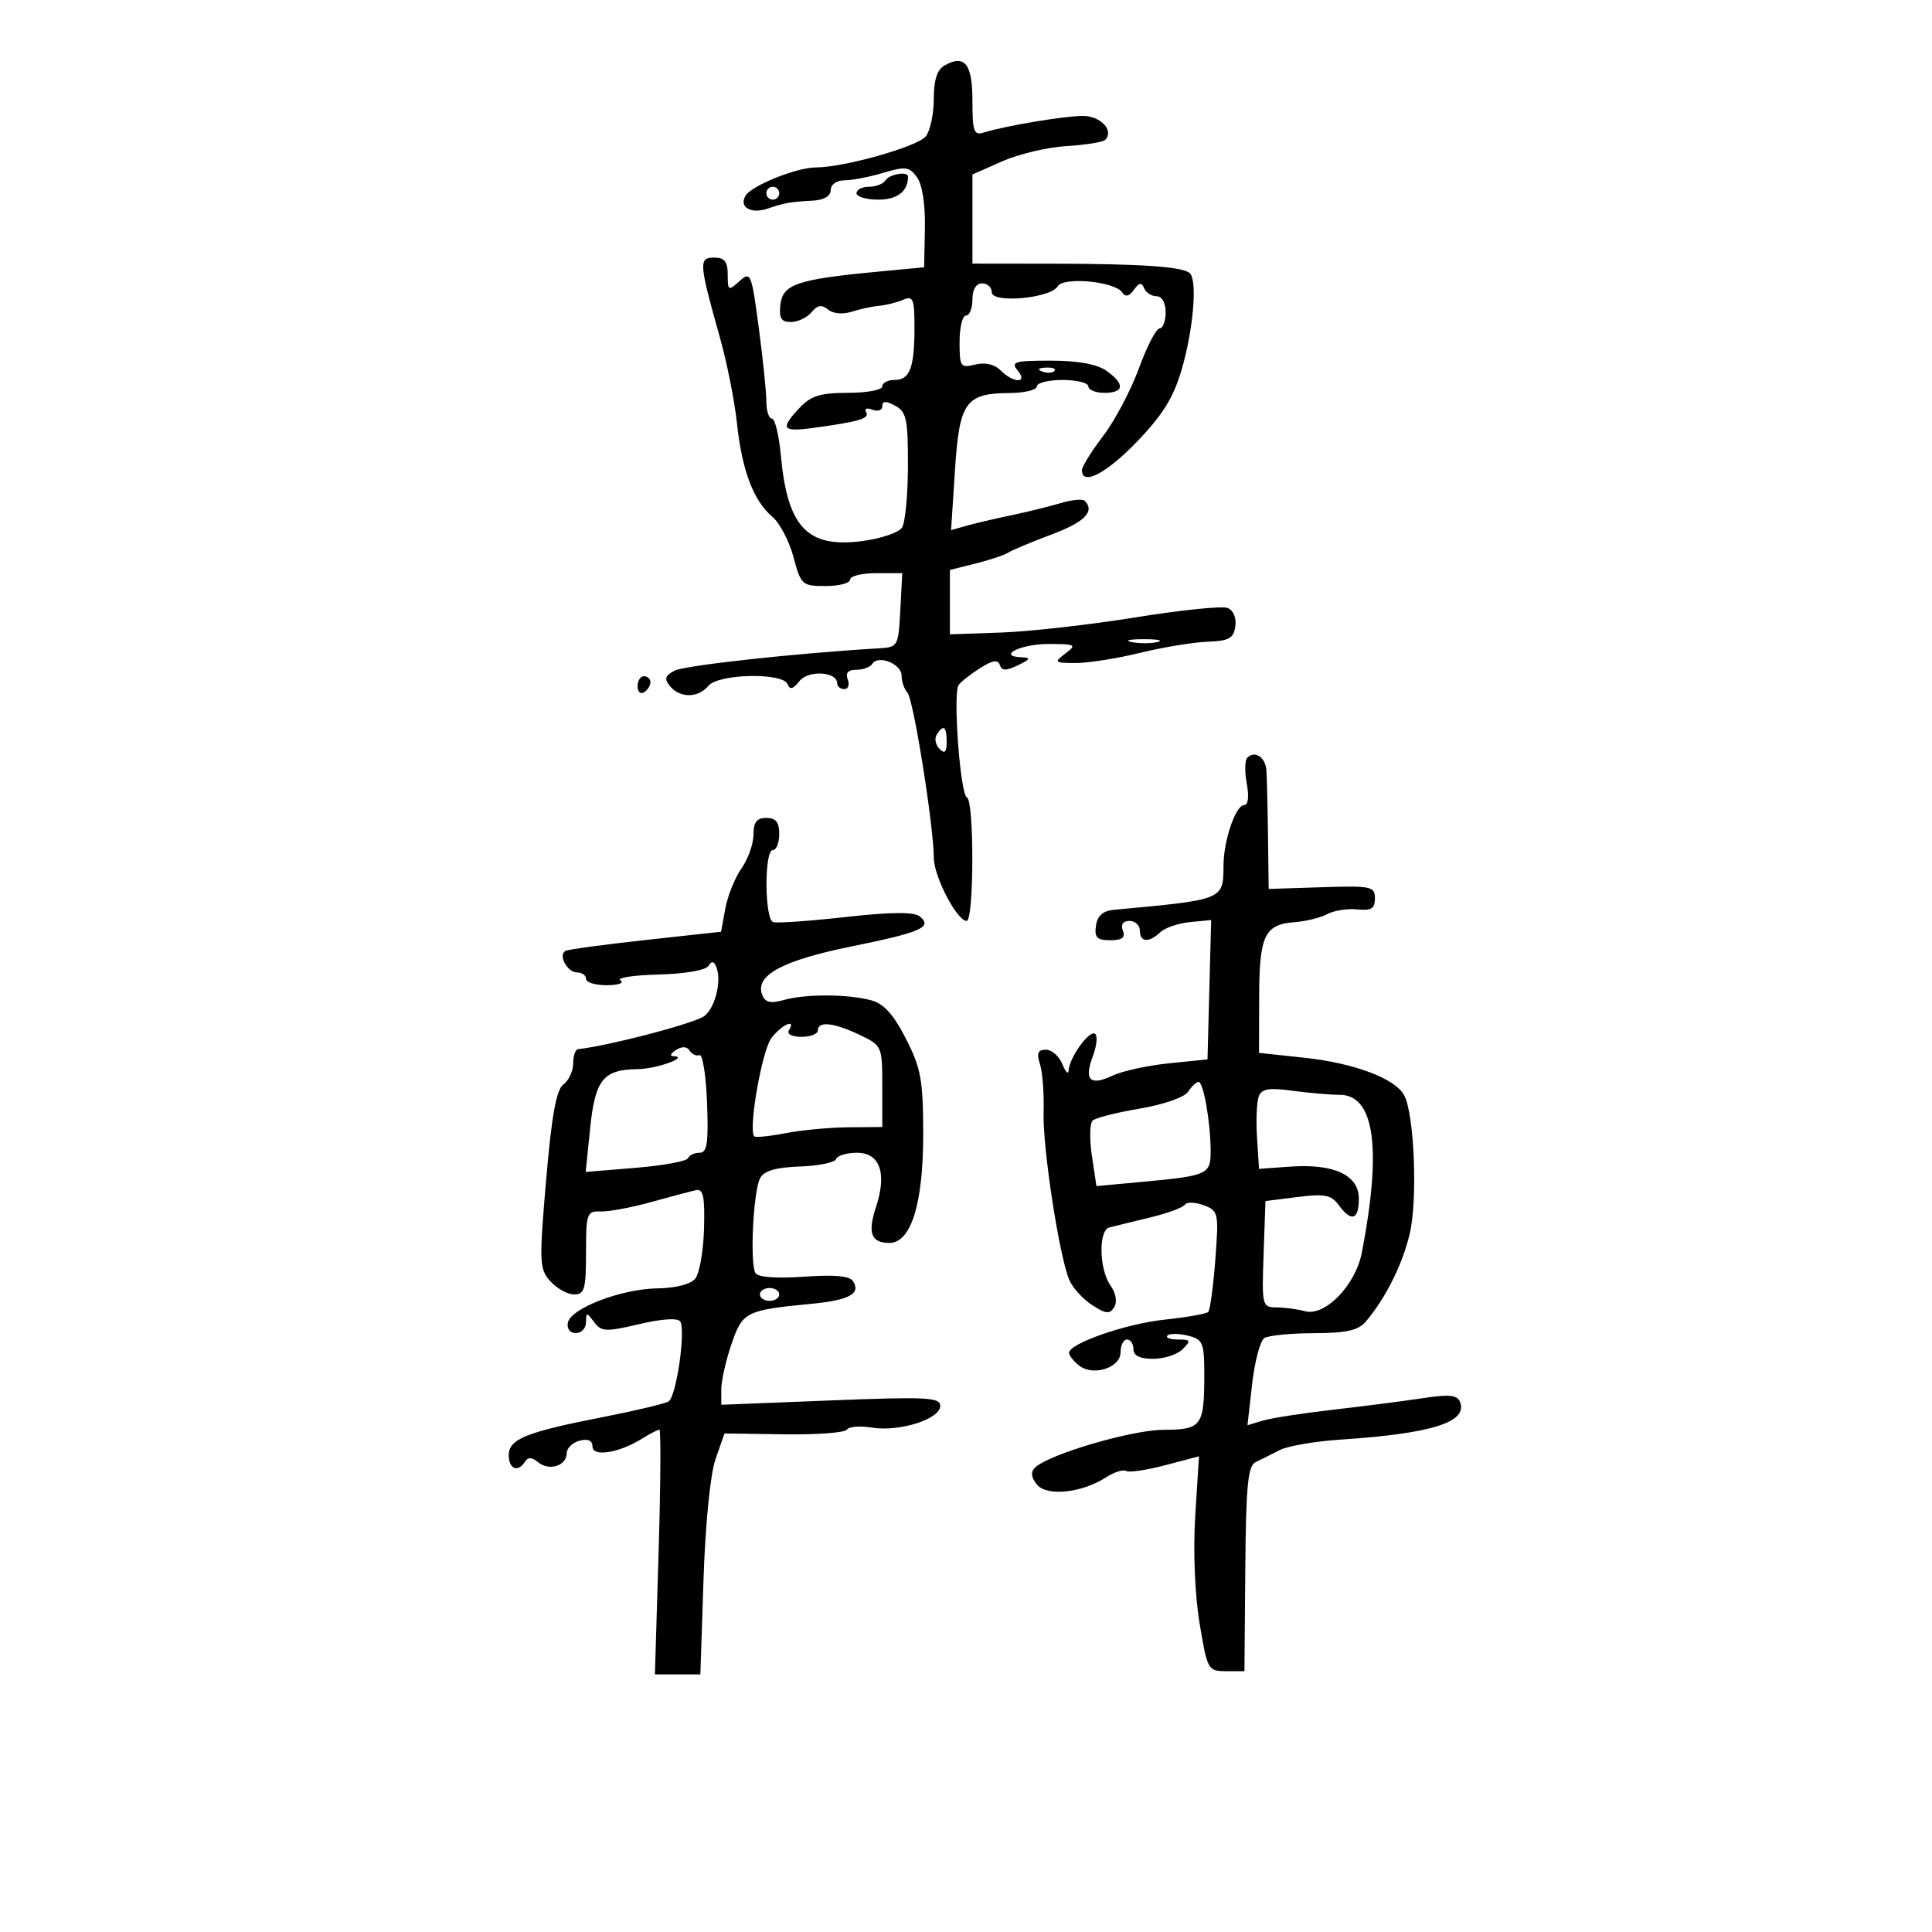 <svg xmlns="http://www.w3.org/2000/svg" width="300" height="300" viewBox="0 0 300 300" version="1.1">
	<path d="M 146.690 10.154 C 145.516 10.811, 145 12.400, 145 15.359 C 145 17.701, 144.438 20.320, 143.750 21.179 C 142.474 22.774, 131.041 26, 126.667 26 C 123.736 26, 116.774 28.787, 115.792 30.354 C 114.680 32.126, 116.563 33.278, 119.149 32.409 C 121.923 31.476, 122.616 31.354, 126.250 31.152 C 127.960 31.058, 129 30.433, 129 29.500 C 129 28.635, 129.904 28, 131.134 28 C 132.308 28, 135.017 27.476, 137.154 26.836 C 140.581 25.809, 141.198 25.889, 142.388 27.516 C 143.209 28.638, 143.691 31.740, 143.619 35.431 L 143.500 41.500 136 42.216 C 123.786 43.382, 121.549 44.147, 121.184 47.286 C 120.935 49.416, 121.286 50, 122.811 50 C 123.880 50, 125.320 49.319, 126.010 48.488 C 126.941 47.366, 127.607 47.258, 128.585 48.070 C 129.349 48.705, 130.870 48.850, 132.202 48.416 C 133.466 48.004, 135.400 47.585, 136.500 47.485 C 137.600 47.385, 139.287 46.962, 140.250 46.545 C 141.785 45.879, 142 46.403, 142 50.811 C 142 57.123, 141.288 59, 138.893 59 C 137.852 59, 137 59.450, 137 60 C 137 60.550, 134.603 61, 131.674 61 C 127.400 61, 125.919 61.457, 124.174 63.314 C 121.093 66.594, 121.429 67.101, 126.250 66.449 C 133.443 65.476, 135.105 64.978, 134.489 63.982 C 134.159 63.448, 134.584 63.287, 135.448 63.618 C 136.302 63.946, 137 63.700, 137 63.072 C 137 62.240, 137.543 62.220, 139 63 C 140.753 63.938, 140.998 65.085, 140.985 72.285 C 140.976 76.803, 140.565 81.138, 140.072 81.918 C 139.578 82.698, 136.772 83.646, 133.837 84.024 C 125.355 85.116, 122.286 81.878, 121.255 70.750 C 120.962 67.588, 120.335 65, 119.861 65 C 119.388 65, 119 63.814, 119 62.363 C 119 60.913, 118.469 55.741, 117.821 50.870 C 116.693 42.398, 116.563 42.086, 114.821 43.662 C 113.103 45.217, 113 45.160, 113 42.655 C 113 40.619, 112.507 40, 110.887 40 C 108.465 40, 108.524 40.800, 111.811 52.500 C 112.893 56.350, 114.075 62.310, 114.438 65.746 C 115.207 73.018, 117.016 77.794, 119.930 80.242 C 121.070 81.199, 122.546 84.012, 123.209 86.492 C 124.370 90.832, 124.556 91, 128.207 91 C 130.293 91, 132 90.550, 132 90 C 132 89.450, 133.822 89, 136.050 89 L 140.100 89 139.800 94.750 C 139.507 100.361, 139.427 100.504, 136.500 100.673 C 123.893 101.399, 106.260 103.326, 104.730 104.145 C 103.251 104.936, 103.113 105.432, 104.058 106.570 C 105.601 108.429, 108.427 108.396, 110 106.500 C 111.574 104.603, 121.608 104.399, 122.302 106.250 C 122.639 107.150, 123.153 107.014, 124.135 105.766 C 125.517 104.009, 130 104.277, 130 106.117 C 130 106.602, 130.498 107, 131.107 107 C 131.716 107, 131.955 106.325, 131.638 105.500 C 131.251 104.489, 131.686 104, 132.972 104 C 134.023 104, 135.134 103.592, 135.442 103.094 C 136.350 101.624, 140 103.084, 140 104.917 C 140 105.842, 140.408 107.027, 140.907 107.550 C 141.834 108.521, 145 128.368, 145 133.207 C 145 136.076, 148.605 143, 150.099 143 C 151.247 143, 151.292 124.281, 150.145 123.833 C 149.109 123.429, 147.943 107.656, 148.854 106.367 C 149.209 105.865, 150.704 104.688, 152.175 103.753 C 154.110 102.523, 154.962 102.385, 155.252 103.256 C 155.561 104.182, 156.214 104.191, 158.077 103.298 C 159.993 102.378, 160.122 102.121, 158.691 102.068 C 154.681 101.918, 158.446 100, 162.750 100 C 167.038 100, 167.238 100.109, 165.441 101.468 C 163.615 102.850, 163.707 102.937, 167 102.953 C 168.925 102.963, 173.425 102.255, 177 101.381 C 180.575 100.507, 185.300 99.726, 187.500 99.646 C 190.836 99.524, 191.553 99.126, 191.820 97.246 C 192.010 95.906, 191.513 94.750, 190.596 94.398 C 189.746 94.072, 183.302 94.736, 176.276 95.872 C 169.249 97.009, 159.900 98.065, 155.500 98.219 L 147.500 98.500 147.500 93.500 L 147.500 88.500 151.500 87.500 C 153.700 86.950, 155.980 86.187, 156.566 85.805 C 157.152 85.423, 160.189 84.153, 163.316 82.983 C 168.433 81.069, 170.065 79.399, 168.425 77.758 C 168.108 77.442, 166.421 77.609, 164.675 78.130 C 162.929 78.651, 159.475 79.499, 157 80.015 C 154.525 80.531, 151.416 81.260, 150.092 81.635 L 147.683 82.316 148.283 73.061 C 148.973 62.417, 149.912 61.083, 156.750 61.032 C 159.088 61.014, 161 60.550, 161 60 C 161 59.450, 162.800 59, 165 59 C 167.200 59, 169 59.450, 169 60 C 169 60.550, 170.125 61, 171.500 61 C 174.595 61, 174.707 59.609, 171.777 57.557 C 170.328 56.541, 167.329 56, 163.155 56 C 157.580 56, 156.915 56.193, 158 57.500 C 159.706 59.555, 157.412 59.555, 155.356 57.499 C 154.413 56.556, 152.953 56.225, 151.428 56.608 C 149.153 57.179, 149 56.959, 149 53.108 C 149 50.849, 149.450 49, 150 49 C 150.550 49, 151 47.875, 151 46.500 C 151 44.944, 151.567 44, 152.500 44 C 153.325 44, 154 44.620, 154 45.377 C 154 47.151, 163.140 46.327, 164.247 44.453 C 165.139 42.944, 173.088 43.696, 174.250 45.400 C 174.768 46.160, 175.333 46.036, 176.076 45 C 176.886 43.871, 177.278 43.809, 177.659 44.750 C 177.938 45.437, 178.804 46, 179.583 46 C 180.428 46, 181 47.010, 181 48.500 C 181 49.875, 180.574 51, 180.054 51 C 179.533 51, 178.092 53.785, 176.851 57.189 C 175.609 60.594, 173.110 65.323, 171.297 67.698 C 169.484 70.074, 168 72.463, 168 73.009 C 168 75.503, 171.797 73.528, 176.589 68.541 C 180.564 64.403, 182.238 61.693, 183.501 57.348 C 185.296 51.175, 185.942 43.608, 184.774 42.440 C 183.743 41.409, 177.295 40.961, 163.250 40.945 L 151 40.931 151 34.012 L 151 27.094 155.622 25.049 C 158.165 23.924, 162.659 22.859, 165.609 22.682 C 168.559 22.505, 171.260 22.073, 171.610 21.723 C 173.040 20.293, 170.919 18, 168.168 18 C 165.274 18, 156.051 19.546, 152.750 20.584 C 151.230 21.062, 151 20.418, 151 15.674 C 151 9.920, 149.816 8.404, 146.690 10.154 M 137.500 28 C 137.160 28.550, 136.009 29, 134.941 29 C 133.873 29, 133 29.450, 133 30 C 133 30.550, 134.527 31, 136.393 31 C 139.342 31, 141 29.711, 141 27.418 C 141 26.557, 138.093 27.040, 137.500 28 M 119 30 C 119 30.550, 119.450 31, 120 31 C 120.550 31, 121 30.550, 121 30 C 121 29.450, 120.550 29, 120 29 C 119.450 29, 119 29.450, 119 30 M 161.813 57.683 C 162.534 57.972, 163.397 57.936, 163.729 57.604 C 164.061 57.272, 163.471 57.036, 162.417 57.079 C 161.252 57.127, 161.015 57.364, 161.813 57.683 M 175.762 99.707 C 177.006 99.946, 178.806 99.937, 179.762 99.687 C 180.718 99.437, 179.700 99.241, 177.500 99.252 C 175.300 99.263, 174.518 99.468, 175.762 99.707 M 99 106.559 C 99 107.416, 99.450 107.840, 100 107.500 C 100.550 107.160, 101 106.459, 101 105.941 C 101 105.423, 100.550 105, 100 105 C 99.450 105, 99 105.702, 99 106.559 M 145.446 114.087 C 145.077 114.685, 145.275 115.675, 145.887 116.287 C 146.704 117.104, 147 116.815, 147 115.200 C 147 112.785, 146.481 112.413, 145.446 114.087 M 193.676 117.658 C 193.291 118.042, 193.257 119.852, 193.599 121.678 C 193.972 123.665, 193.815 125, 193.209 125 C 191.881 125, 190.004 130.470, 189.985 134.399 C 189.958 139.744, 190.069 139.699, 173 141.270 C 171.258 141.430, 170.403 142.182, 170.180 143.750 C 169.921 145.576, 170.339 146, 172.399 146 C 174.244 146, 174.780 145.591, 174.362 144.500 C 173.997 143.550, 174.375 143, 175.393 143 C 176.277 143, 177 143.675, 177 144.500 C 177 146.326, 178.396 146.436, 180.179 144.750 C 180.905 144.063, 182.978 143.357, 184.785 143.181 L 188.069 142.863 187.785 153.681 L 187.500 164.500 181.500 165.113 C 178.200 165.449, 174.261 166.310, 172.746 167.025 C 169.247 168.676, 168.292 167.715, 169.707 163.966 C 170.321 162.340, 170.462 160.786, 170.021 160.513 C 169.113 159.952, 166.033 164.252, 165.937 166.215 C 165.902 166.922, 165.466 166.488, 164.969 165.250 C 164.471 164.012, 163.322 163, 162.416 163 C 161.158 163, 160.938 163.535, 161.489 165.250 C 161.886 166.488, 162.138 169.849, 162.050 172.720 C 161.883 178.109, 164.433 194.818, 166.014 198.697 C 166.506 199.906, 168.093 201.670, 169.540 202.618 C 171.708 204.039, 172.318 204.103, 173.010 202.983 C 173.519 202.160, 173.288 200.822, 172.425 199.590 C 170.667 197.080, 170.550 191.057, 172.250 190.605 C 172.938 190.422, 175.739 189.736, 178.476 189.080 C 181.213 188.424, 183.688 187.519, 183.976 187.069 C 184.264 186.620, 185.577 186.654, 186.893 187.146 C 189.203 188.010, 189.266 188.304, 188.713 195.617 C 188.397 199.784, 187.902 203.431, 187.612 203.722 C 187.321 204.012, 184.252 204.551, 180.792 204.920 C 174.787 205.559, 166 208.619, 166 210.070 C 166 210.447, 166.669 211.310, 167.487 211.989 C 169.642 213.778, 174 212.434, 174 209.981 C 174 208.891, 174.450 208, 175 208 C 175.550 208, 176 208.675, 176 209.500 C 176 210.508, 177.008 211, 179.071 211 C 180.761 211, 182.818 210.325, 183.643 209.500 C 184.976 208.167, 184.894 208, 182.905 208 C 181.674 208, 180.946 207.721, 181.287 207.380 C 181.628 207.039, 183.053 207.047, 184.453 207.399 C 186.789 207.985, 187 208.486, 187 213.437 C 187 221.458, 186.601 221.997, 180.643 222.021 C 175.677 222.041, 162.736 225.864, 160.683 227.917 C 160.019 228.581, 160.134 229.456, 161.028 230.534 C 162.581 232.405, 167.986 231.827, 171.778 229.384 C 173.031 228.577, 174.417 228.140, 174.859 228.413 C 175.300 228.685, 178.027 228.284, 180.919 227.521 L 186.177 226.134 185.601 235.317 C 185.257 240.791, 185.525 247.530, 186.262 252 C 187.467 259.302, 187.576 259.500, 190.368 259.500 L 193.236 259.500 193.368 243.612 C 193.476 230.560, 193.768 227.597, 195 227.017 C 195.825 226.629, 197.501 225.794, 198.724 225.163 C 199.947 224.532, 204.222 223.800, 208.224 223.537 C 222.283 222.612, 227.920 220.840, 226.723 217.721 C 226.294 216.601, 225.072 216.477, 220.840 217.121 C 217.903 217.568, 211.675 218.369, 207 218.901 C 202.325 219.433, 197.421 220.193, 196.103 220.589 L 193.707 221.310 194.430 214.917 C 194.828 211.400, 195.681 208.187, 196.327 207.777 C 196.972 207.366, 200.437 207.024, 204.028 207.015 C 208.996 207.004, 210.912 206.582, 212.047 205.250 C 215.163 201.594, 217.797 196.322, 218.917 191.500 C 220.150 186.189, 219.612 173.012, 218.043 170.080 C 216.642 167.463, 210.283 165.073, 202.500 164.239 L 195.500 163.490 195.521 154.874 C 195.544 145.243, 196.345 143.552, 201.054 143.193 C 202.796 143.060, 205.074 142.495, 206.115 141.938 C 207.156 141.381, 209.243 141.055, 210.754 141.213 C 212.929 141.440, 213.500 141.084, 213.500 139.500 C 213.500 137.640, 212.922 137.519, 205.250 137.767 L 197 138.034 196.894 129.767 C 196.835 125.220, 196.723 120.639, 196.644 119.588 C 196.491 117.560, 194.844 116.489, 193.676 117.658 M 117 129.596 C 117 131.023, 116.162 133.386, 115.139 134.846 C 114.115 136.306, 112.983 139.115, 112.623 141.089 L 111.970 144.679 100.235 145.965 C 93.781 146.672, 88.182 147.434, 87.794 147.657 C 86.642 148.320, 88.096 151, 89.607 151 C 90.373 151, 91 151.450, 91 152 C 91 152.550, 92.463 152.993, 94.250 152.985 C 96.037 152.976, 96.981 152.639, 96.347 152.235 C 95.713 151.831, 98.366 151.421, 102.242 151.325 C 106.324 151.224, 109.590 150.663, 110.005 149.991 C 110.522 149.156, 110.871 149.222, 111.258 150.230 C 112.129 152.499, 110.884 156.993, 109.128 157.919 C 106.619 159.242, 94.355 162.405, 89.750 162.917 C 89.338 162.963, 89 163.963, 89 165.140 C 89 166.317, 88.320 167.779, 87.489 168.390 C 86.384 169.202, 85.664 173.176, 84.804 183.217 C 83.704 196.072, 83.745 197.061, 85.470 198.967 C 86.482 200.085, 88.140 201, 89.155 201 C 90.759 201, 91 200.152, 91 194.511 C 91 188.420, 91.138 188.028, 93.250 188.118 C 94.487 188.170, 98.009 187.516, 101.076 186.665 C 104.142 185.813, 107.292 184.978, 108.076 184.808 C 109.204 184.564, 109.463 185.810, 109.322 190.811 C 109.224 194.282, 108.606 197.769, 107.949 198.561 C 107.241 199.415, 104.874 200.023, 102.128 200.056 C 96.532 200.123, 88.622 203.140, 88.177 205.377 C 87.988 206.324, 88.509 207, 89.427 207 C 90.292 207, 91 206.239, 91 205.309 C 91 203.731, 91.083 203.729, 92.250 205.290 C 93.378 206.799, 94.065 206.830, 99.269 205.608 C 102.813 204.776, 105.265 204.620, 105.625 205.202 C 106.505 206.626, 105.016 216.872, 103.822 217.610 C 103.251 217.963, 98.670 219.056, 93.642 220.038 C 81.658 222.380, 79 223.457, 79 225.975 C 79 228.131, 80.454 228.692, 81.530 226.951 C 81.974 226.233, 82.619 226.269, 83.576 227.063 C 85.273 228.472, 88 227.599, 88 225.648 C 88 224.870, 88.900 223.998, 90 223.710 C 91.309 223.368, 92 223.680, 92 224.613 C 92 226.279, 96.123 225.621, 99.715 223.381 C 100.933 222.621, 102.135 222, 102.386 222 C 102.637 222, 102.584 230.550, 102.268 241 L 101.694 260 105.223 260 L 108.752 260 109.242 245.250 C 109.531 236.535, 110.298 228.881, 111.116 226.544 L 112.500 222.587 121.736 222.720 C 126.816 222.793, 131.212 222.466, 131.505 221.992 C 131.797 221.519, 133.555 221.378, 135.410 221.679 C 139.661 222.369, 146 220.355, 146 218.314 C 146 216.973, 143.892 216.867, 129 217.458 L 112 218.133 112 215.745 C 112 214.431, 112.708 211.280, 113.572 208.742 C 115.293 203.693, 115.792 203.440, 125.987 202.456 C 131.852 201.890, 133.679 200.907, 132.477 198.962 C 131.957 198.121, 129.622 197.901, 124.841 198.243 C 120.607 198.546, 117.707 198.335, 117.310 197.693 C 116.416 196.246, 116.967 184.930, 118.029 182.946 C 118.641 181.802, 120.468 181.266, 124.199 181.136 C 127.115 181.034, 129.650 180.512, 129.833 179.975 C 130.017 179.439, 131.471 179, 133.064 179 C 136.638 179, 137.755 182.181, 136.024 187.427 C 134.690 191.469, 135.263 193, 138.110 193 C 141.482 193, 143.375 186.867, 143.356 176 C 143.341 167.687, 143.005 165.846, 140.661 161.267 C 138.725 157.483, 137.224 155.835, 135.242 155.315 C 131.548 154.346, 125.119 154.327, 121.728 155.275 C 119.626 155.862, 118.809 155.667, 118.350 154.469 C 117.197 151.464, 121.472 149.145, 132.170 146.972 C 143.075 144.757, 144.890 143.956, 142.792 142.286 C 141.904 141.578, 138.312 141.612, 131.301 142.395 C 125.692 143.022, 120.630 143.377, 120.051 143.184 C 118.711 142.737, 118.661 132, 120 132 C 120.550 132, 121 130.875, 121 129.500 C 121 127.667, 120.467 127, 119 127 C 117.514 127, 117 127.667, 117 129.596 M 119.817 161.135 C 118.334 162.991, 116.143 175.482, 117.129 176.459 C 117.333 176.661, 119.525 176.435, 122 175.957 C 124.475 175.478, 128.863 175.068, 131.750 175.044 L 137 175 137 168.685 C 137 162.441, 136.960 162.351, 133.466 160.685 C 129.476 158.782, 127 158.520, 127 160 C 127 160.550, 125.848 161, 124.441 161 C 122.990 161, 122.149 160.567, 122.500 160 C 123.668 158.111, 121.499 159.027, 119.817 161.135 M 104.974 163.037 C 104.163 163.550, 103.950 163.983, 104.500 164 C 107.196 164.083, 102.033 165.976, 99 166.016 C 93.650 166.089, 92.408 167.644, 91.634 175.240 L 90.946 181.979 98.723 181.337 C 103 180.984, 106.650 180.314, 106.833 179.847 C 107.017 179.381, 107.823 179, 108.625 179 C 109.803 179, 110.028 177.508, 109.792 171.250 C 109.631 166.988, 109.100 163.651, 108.612 163.835 C 108.123 164.020, 107.436 163.706, 107.085 163.138 C 106.679 162.481, 105.911 162.444, 104.974 163.037 M 184.495 169.522 C 183.930 170.386, 180.690 171.517, 177 172.139 C 173.425 172.741, 170.127 173.576, 169.671 173.996 C 169.214 174.415, 169.159 176.878, 169.547 179.468 L 170.254 184.178 177.377 183.517 C 187.561 182.573, 188.002 182.372, 187.989 178.683 C 187.974 174.291, 186.870 168, 186.114 168 C 185.771 168, 185.042 168.685, 184.495 169.522 M 195.460 170.244 C 195.141 171.074, 195.020 173.947, 195.190 176.627 L 195.500 181.500 200.313 181.155 C 207.136 180.665, 211 182.461, 211 186.121 C 211 189.442, 209.837 189.813, 207.872 187.119 C 206.721 185.541, 205.693 185.340, 201.500 185.869 L 196.500 186.500 196.210 194.750 C 195.927 202.763, 195.985 203, 198.210 203.014 C 199.469 203.021, 201.473 203.288, 202.661 203.607 C 205.768 204.440, 210.492 199.555, 211.467 194.500 C 214.596 178.288, 213.431 170, 208.026 170 C 206.515 170, 203.200 169.715, 200.659 169.367 C 197.048 168.872, 195.913 169.063, 195.460 170.244 M 118 201 C 118 201.550, 118.675 202, 119.500 202 C 120.325 202, 121 201.550, 121 201 C 121 200.450, 120.325 200, 119.500 200 C 118.675 200, 118 200.450, 118 201" stroke="none" fill="black" fill-rule="evenodd"/>
</svg>
